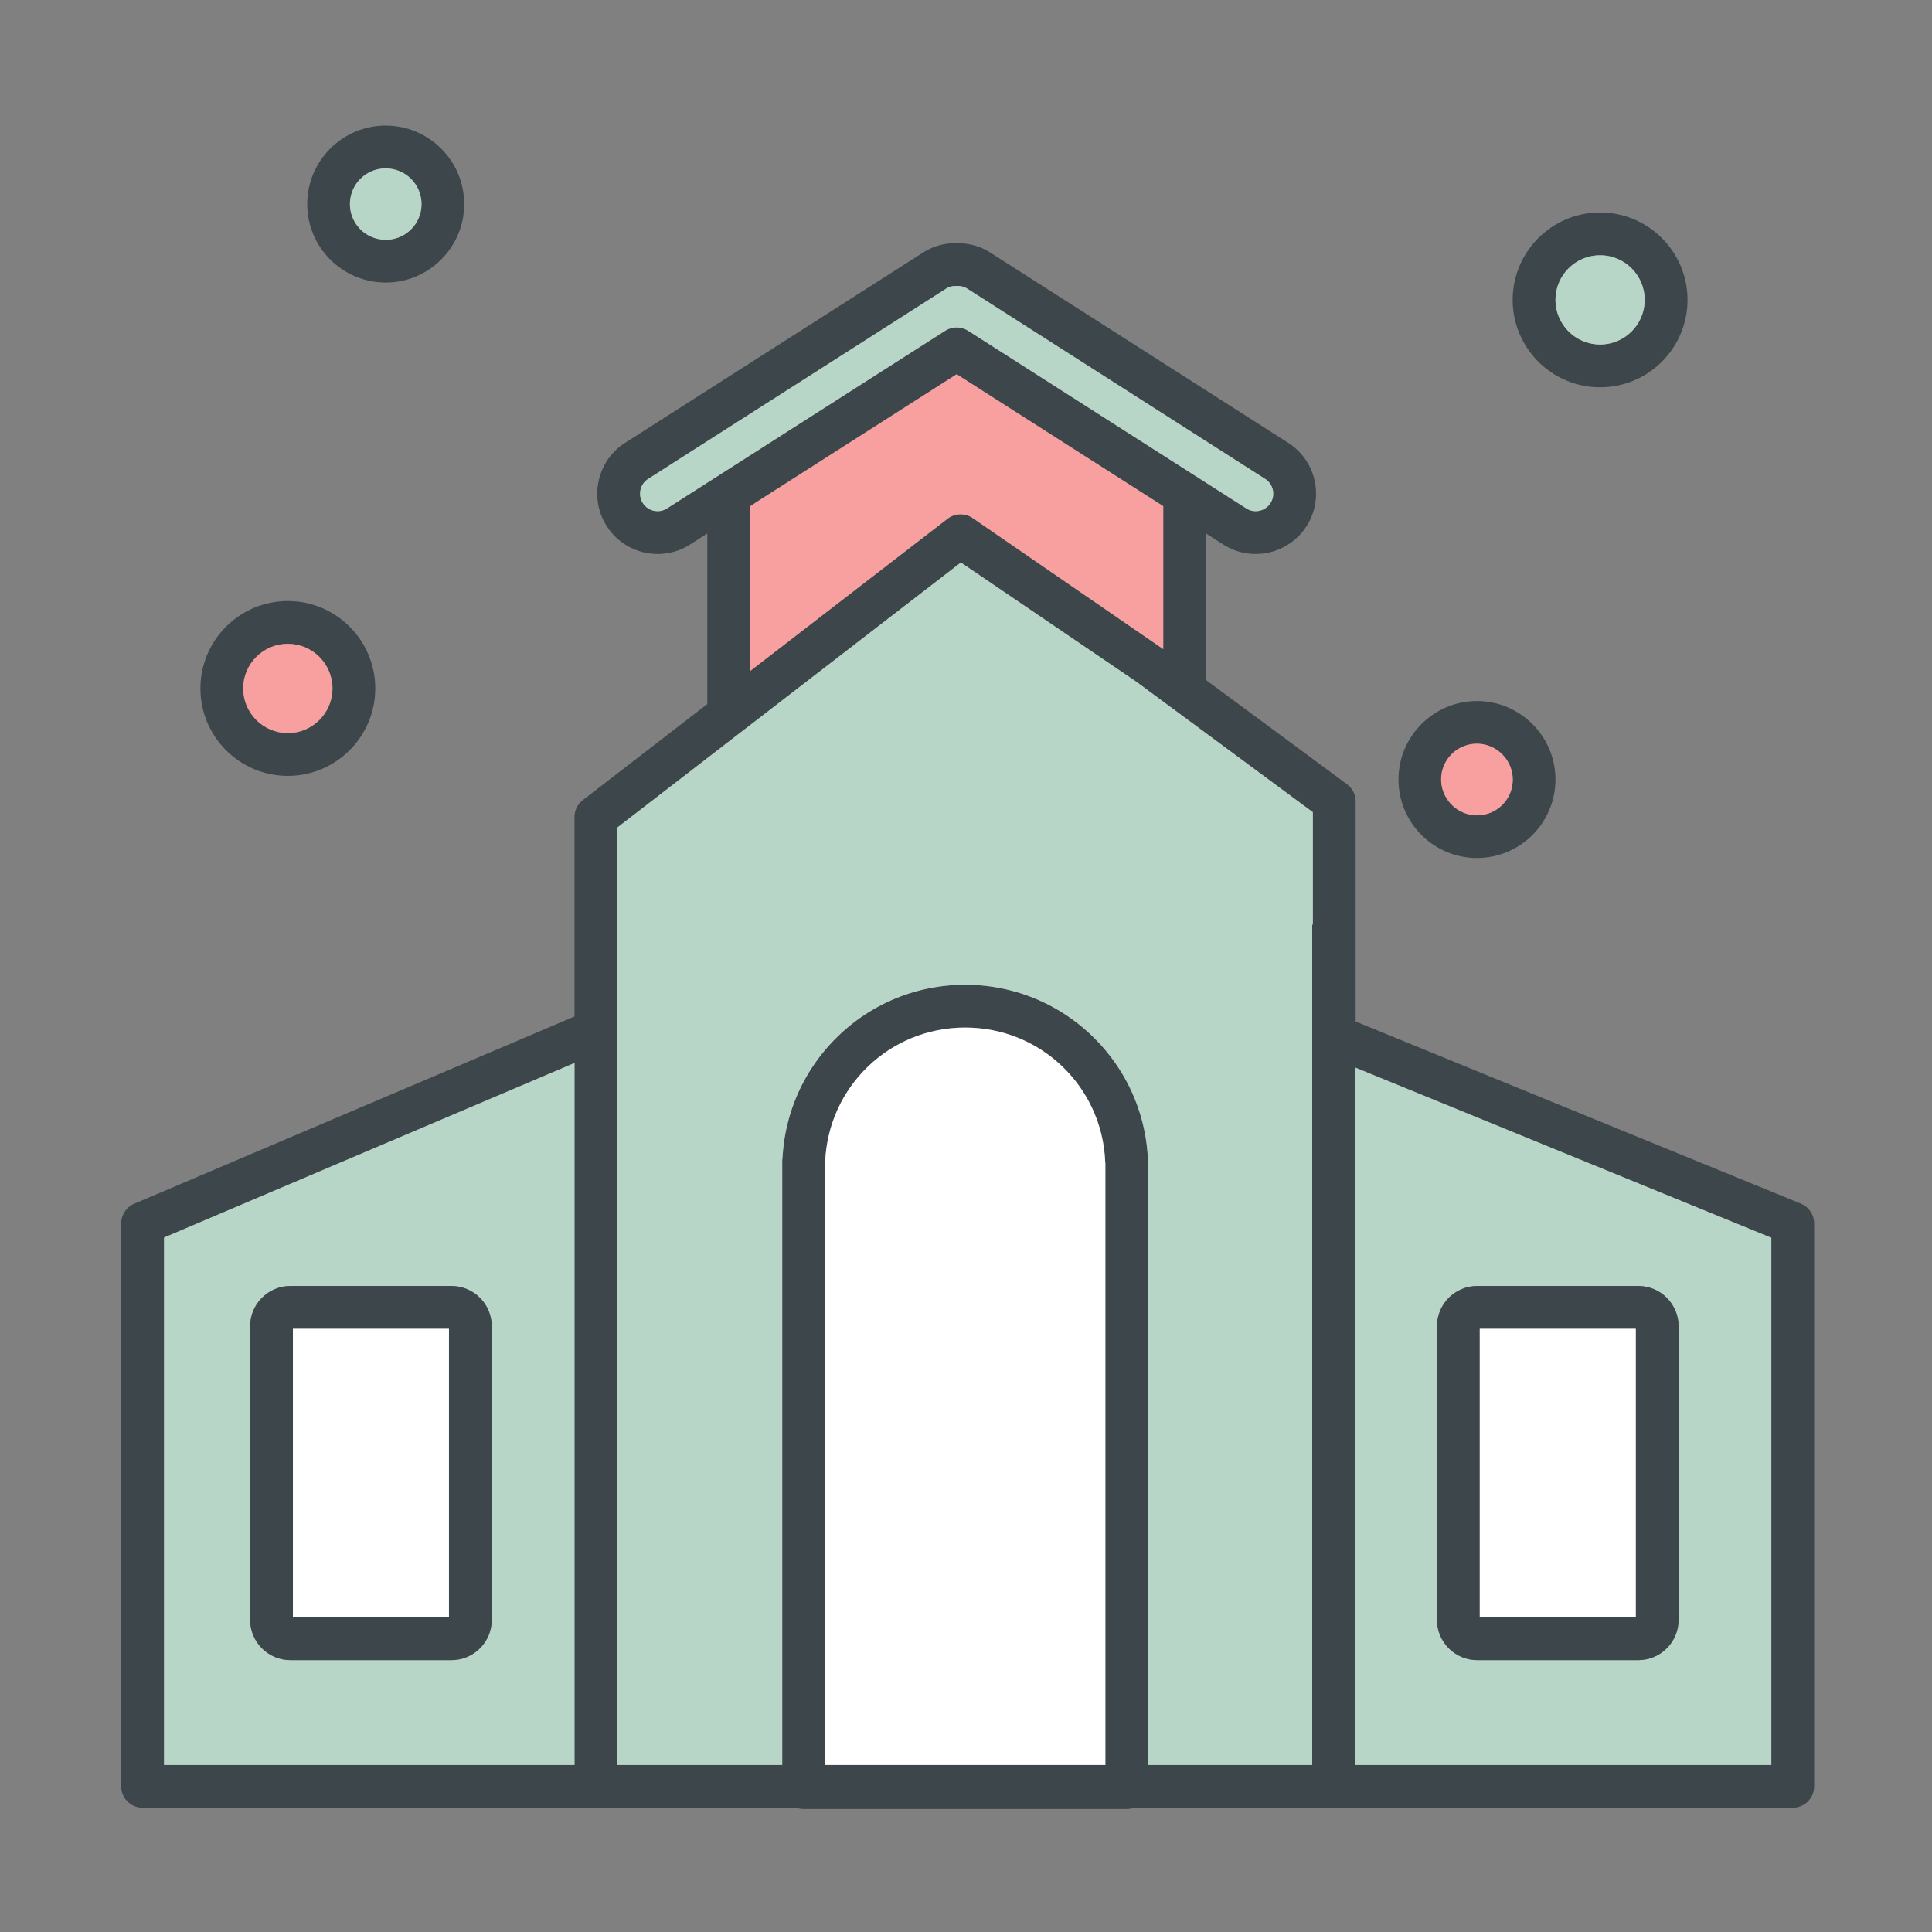 <?xml version="1.0" standalone="no"?><!DOCTYPE svg PUBLIC "-//W3C//DTD SVG 1.1//EN" "http://www.w3.org/Graphics/SVG/1.1/DTD/svg11.dtd"><svg t="1666154953134" class="icon" viewBox="0 0 1024 1024" version="1.1" xmlns="http://www.w3.org/2000/svg" p-id="2058" xmlns:xlink="http://www.w3.org/1999/xlink" width="200" height="200"><rect x="0" y="0" width="1024" height="1024" fill="#808080" stroke="none"/><path d="M954.473 637.943l-228.33-93.41-7.63-3.12v-116.65c0-3.6-1.71-6.99-4.6-9.12l-67.2-49.67-7.5-5.54v-77.68l8.69 5.55c0.03 0.02 0.06 0.04 0.09 0.05 0.06 0.05 0.12 0.09 0.18 0.12 14.78 9.59 34.62 5.36 44.21-9.43 4.64-7.16 6.22-15.71 4.44-24.06-1.78-8.35-6.71-15.51-13.88-20.15 0 0 0-0.01-0.01-0.01-0.05-0.03-0.1-0.07-0.15-0.1-0.03-0.01-0.05-0.03-0.07-0.04-0.06-0.04-0.12-0.09-0.19-0.13l-157.2-100.39c-0.02-0.01-0.03-0.02-0.05-0.03-0.06-0.03-0.11-0.07-0.15-0.1-5.4-3.5-11.63-5.25-18.07-5.12-6.43-0.15-12.68 1.62-18.01 5.08-0.07 0.05-0.14 0.09-0.21 0.14-0.02 0.01-0.03 0.02-0.05 0.03l-157.21 100.39c-0.04 0.03-0.09 0.06-0.13 0.09-0.04 0.03-0.08 0.05-0.12 0.08l-0.17 0.11c-7.16 4.64-12.09 11.8-13.87 20.15-1.79 8.35-0.21 16.9 4.44 24.06 6.11 9.43 16.39 14.57 26.87 14.57 5.96 0 11.97-1.66 17.33-5.13 0.06-0.04 0.13-0.09 0.2-0.13 0.03-0.02 0.07-0.04 0.1-0.07l8.66-5.53v90.42l-65.97 50.89a11.346 11.346 0 0 0-4.41 8.98v105.72l-233.35 99.24c-4.18 1.78-6.9 5.88-6.9 10.43v298.38c0 6.26 5.08 11.33 11.34 11.33h346.54c1.18 0.42 2.46 0.67 3.8 0.67h171.27c1.33 0 2.61-0.25 3.8-0.67h349.18c6.26 0 11.34-5.07 11.34-11.33v-298.38c0-4.6-2.79-8.75-7.05-10.49z m-649.97 297.53H86.933v-279.54l217.57-92.53v372.07z m49.72-666.43c-0.07 0.04-0.13 0.07-0.18 0.12l-0.05 0.03h-0.01c-0.1 0.06-0.19 0.11-0.27 0.17-0.08 0.05-0.15 0.1-0.22 0.15-4.29 2.7-9.98 1.46-12.75-2.81a9.298 9.298 0 0 1-1.29-6.99 9.273 9.273 0 0 1 3.94-5.79l0.13-0.08c0.17-0.1 0.33-0.21 0.49-0.32 0.01-0.01 0.02-0.01 0.03-0.02l156.77-100.11c0.05-0.04 0.11-0.07 0.16-0.1 0.02-0.01 0.03-0.02 0.05-0.04 0 0 0.01 0 0.02-0.01l0.01-0.01s0.01 0 0.02-0.01c0.01 0 0.01-0.01 0.01-0.01 0.05-0.02 0.1-0.06 0.15-0.09l0.09-0.06c0.01-0.01 0.02-0.02 0.03-0.02 0.02-0.01 0.04-0.03 0.06-0.04a9.178 9.178 0 0 1 5.25-1.42c0.26 0.01 0.51 0.01 0.77 0 1.84-0.07 3.65 0.42 5.27 1.43 0.03 0.02 0.06 0.04 0.08 0.05s0.03 0.02 0.05 0.04h0.01c0.12 0.08 0.23 0.16 0.36 0.23 0.03 0.02 0.06 0.04 0.1 0.06l156.75 100.11c0.01 0.01 0.02 0.01 0.04 0.02 0.16 0.11 0.32 0.22 0.48 0.32l0.13 0.07a9.27 9.27 0 0 1 3.94 5.8 9.21 9.21 0 0 1-1.29 6.99c-2.77 4.27-8.47 5.51-12.77 2.8l-0.16-0.12c-0.1-0.06-0.2-0.13-0.3-0.19-0.09-0.05-0.17-0.11-0.26-0.16l-29.05-18.55-0.08-0.05-117.58-75.09a11.373 11.373 0 0 0-12.21 0l-111.77 71.38-0.26 0.17-34.69 22.15z m262.32-0.77v75.78l-100.64-69.23-0.2-0.14c-0.95-0.68-1.99-1.19-3.06-1.54-0.16-0.06-0.32-0.1-0.48-0.14-0.15-0.05-0.3-0.09-0.46-0.12-3.24-0.75-6.74-0.06-9.49 2.06l-104.65 80.73v-87.29l3.84-2.56 0.29-0.19 105.36-67.28 109.49 69.92z m-30.68 667.2h-148.6v-318.67c0.04-0.32 0.07-0.65 0.09-0.97 1.63-39.93 34.23-71.21 74.21-71.21 39.99 0 72.59 31.28 74.22 71.21 0.01 0.32 0.04 0.64 0.08 0.96v318.68z m109.97-445.45h-0.33v445.45h-86.96v-320.11c0-0.67-0.06-1.34-0.18-1.98-1.38-24.48-11.84-47.28-29.57-64.35-18.15-17.47-42.03-27.09-67.23-27.09s-49.07 9.62-67.22 27.09c-17.73 17.07-28.2 39.87-29.58 64.34-0.11 0.65-0.17 1.32-0.17 1.99v320.11h-87.48v-388.11c0.03-0.36 0.06-0.73 0.06-1.1v-107.65l63.05-48.64 30.57-23.58 88.49-68.26 92.67 62.97 0.32 0.22 28.76 21.25h0.01l0.75 0.56 64.04 47.34v59.55z m243.01 445.45h-220.73v-369.73l8.03 3.29 212.7 87.01v279.43z" fill="#3D464B" p-id="2059"></path><path d="M585.863 616.793v318.68h-148.6v-318.67c0.04-0.32 0.07-0.65 0.09-0.97 1.63-39.93 34.23-71.21 74.21-71.21 39.99 0 72.59 31.28 74.22 71.21 0.01 0.32 0.04 0.64 0.08 0.96z" fill="#FFFFFF" p-id="2060"></path><path d="M726.143 569.033l-8.03-3.29v369.73h220.73v-279.43l-212.7-87.01z m163.54 289.53c0 11.77-9.58 21.34-21.34 21.34h-85.38c-11.76 0-21.34-9.57-21.34-21.34v-155.62c0-11.77 9.58-21.34 21.34-21.34h85.38c11.76 0 21.34 9.57 21.34 21.34v155.62zM86.933 655.933v279.54h217.57v-372.07l-217.57 92.53z m173.7 202.63c0 11.77-9.58 21.34-21.34 21.34h-85.38c-11.76 0-21.34-9.57-21.34-21.34v-155.62c0-11.77 9.58-21.34 21.34-21.34h85.38c11.76 0 21.34 9.57 21.34 21.34v155.62z" fill="#B8D6C8" p-id="2061"></path><path d="M616.543 268.273v75.78l-100.64-69.23-0.2-0.14c-0.95-0.68-1.99-1.19-3.06-1.54-0.16-0.06-0.32-0.1-0.48-0.14-0.15-0.05-0.3-0.09-0.46-0.12-3.24-0.75-6.74-0.06-9.49 2.06l-104.65 80.73v-87.29l3.84-2.56 0.29-0.19 105.36-67.28 109.49 69.92z" fill="#F7A09F" p-id="2062"></path><path d="M340.743 266.703a9.298 9.298 0 0 1-1.29-6.99 9.273 9.273 0 0 1 3.94-5.79l0.13-0.08c0.17-0.1 0.33-0.21 0.49-0.32 0.01-0.01 0.02-0.01 0.03-0.02l156.77-100.11c0.05-0.04 0.11-0.07 0.16-0.1 0.02-0.01 0.03-0.02 0.05-0.04 0 0 0.01 0 0.02-0.01l0.01-0.01s0.01 0 0.02-0.01c0.01 0 0.01-0.01 0.01-0.01 0.05-0.02 0.1-0.06 0.15-0.09l0.09-0.06c0.01-0.01 0.02-0.02 0.03-0.02 0.02-0.01 0.04-0.03 0.06-0.04a9.178 9.178 0 0 1 5.25-1.42c0.26 0.01 0.51 0.01 0.77 0 1.84-0.07 3.65 0.42 5.27 1.43 0.03 0.02 0.06 0.04 0.08 0.05s0.03 0.02 0.05 0.04h0.01c0.12 0.08 0.23 0.16 0.36 0.23 0.03 0.02 0.06 0.04 0.1 0.06l156.75 100.11c0.01 0.01 0.02 0.01 0.04 0.02 0.16 0.11 0.32 0.22 0.48 0.32l0.13 0.07a9.27 9.27 0 0 1 3.94 5.8 9.21 9.21 0 0 1-1.29 6.99c-2.77 4.27-8.47 5.51-12.77 2.8l-0.16-0.12c-0.1-0.06-0.2-0.13-0.3-0.19-0.09-0.05-0.17-0.11-0.26-0.16l-29.05-18.55-0.08-0.05-117.58-75.09a11.373 11.373 0 0 0-12.21 0l-111.77 71.38-0.26 0.17-34.69 22.15c-0.07 0.04-0.13 0.07-0.18 0.12l-0.05 0.03h-0.01c-0.1 0.06-0.19 0.11-0.27 0.17-0.08 0.05-0.15 0.1-0.22 0.15-4.29 2.7-9.98 1.46-12.75-2.81zM695.833 430.473v59.55h-0.33v445.45h-86.96v-320.11c0-0.67-0.06-1.34-0.18-1.98-1.38-24.48-11.84-47.28-29.57-64.35-18.15-17.47-42.03-27.09-67.23-27.09s-49.07 9.62-67.22 27.09c-17.73 17.07-28.2 39.87-29.58 64.34-0.11 0.65-0.17 1.32-0.17 1.99v320.11h-87.48v-388.11c0.03-0.36 0.06-0.73 0.06-1.1v-107.65l63.05-48.64 30.57-23.58 88.49-68.26 92.67 62.97 0.32 0.22 28.76 21.25h0.01l0.75 0.56 64.04 47.34z" fill="#B8D6C8" p-id="2063"></path><path d="M239.293 681.603h-85.38c-11.76 0-21.34 9.57-21.34 21.34v155.62c0 11.77 9.58 21.34 21.34 21.34h85.38c11.76 0 21.34-9.57 21.34-21.34v-155.62c0-11.77-9.58-21.34-21.34-21.34z m-1.34 175.62h-82.7v-152.94h82.7v152.94z" fill="#3D464B" p-id="2064"></path><path d="M155.253 704.283h82.7v152.94h-82.7z" fill="#FFFFFF" p-id="2065"></path><path d="M868.343 681.603h-85.38c-11.76 0-21.34 9.57-21.34 21.34v155.62c0 11.77 9.58 21.34 21.34 21.34h85.38c11.76 0 21.34-9.57 21.34-21.34v-155.62c0-11.77-9.58-21.34-21.34-21.34z m-1.34 175.62h-82.7v-152.94h82.7v152.94z" fill="#3D464B" p-id="2066"></path><path d="M784.303 704.283h82.7v152.94h-82.7z" fill="#FFFFFF" p-id="2067"></path><path d="M204.433 66.563c-22.94 0-41.6 18.67-41.6 41.6 0 22.94 18.66 41.6 41.6 41.6s41.6-18.66 41.6-41.6c0-22.93-18.66-41.6-41.6-41.6z m0 60.52c-10.43 0-18.92-8.49-18.92-18.92 0-10.43 8.49-18.92 18.92-18.92 10.43 0 18.92 8.49 18.92 18.92 0 10.43-8.49 18.92-18.92 18.92z" fill="#3D464B" p-id="2068"></path><path d="M200.096 126.596a18.92 18.92 0 1 0 8.696-36.827 18.92 18.92 0 1 0-8.696 36.827Z" fill="#B8D6C8" p-id="2069"></path><path d="M782.823 371.563c-22.94 0-41.6 18.66-41.6 41.6s18.66 41.6 41.6 41.6 41.6-18.66 41.6-41.6-18.66-41.6-41.6-41.6z m0 60.52c-10.43 0-18.92-8.49-18.92-18.92 0-10.43 8.49-18.92 18.92-18.92s18.92 8.49 18.92 18.92c0 10.43-8.49 18.92-18.92 18.92z" fill="#3D464B" p-id="2070"></path><path d="M769.437 426.544a18.92 18.92 0 1 0 26.756-26.757 18.92 18.92 0 1 0-26.756 26.757Z" fill="#F7A09F" p-id="2071"></path><path d="M152.553 318.553c-25.55 0-46.33 20.79-46.33 46.34 0 25.55 20.78 46.34 46.33 46.34 25.56 0 46.34-20.79 46.34-46.34 0-25.55-20.78-46.34-46.34-46.34z m0 70c-13.04 0-23.66-10.61-23.66-23.66 0-13.04 10.62-23.66 23.66-23.66 13.05 0 23.67 10.62 23.67 23.66 0 13.05-10.62 23.66-23.67 23.66z" fill="#3D464B" p-id="2072"></path><path d="M176.223 364.893c0 13.05-10.62 23.66-23.67 23.66-13.04 0-23.66-10.61-23.66-23.66 0-13.04 10.62-23.66 23.66-23.66 13.05 0 23.67 10.62 23.67 23.66z" fill="#F7A09F" p-id="2073"></path><path d="M848.083 112.613c-25.55 0-46.34 20.78-46.34 46.33 0 25.56 20.79 46.34 46.34 46.34s46.34-20.78 46.34-46.34c0-25.55-20.79-46.33-46.34-46.33z m0 70c-13.05 0-23.66-10.62-23.66-23.67 0-13.04 10.61-23.66 23.66-23.66s23.66 10.62 23.66 23.66c0 13.05-10.61 23.67-23.66 23.67z" fill="#3D464B" p-id="2074"></path><path d="M871.743 158.943c0 13.05-10.61 23.67-23.66 23.67s-23.66-10.62-23.66-23.67c0-13.04 10.61-23.66 23.66-23.66s23.66 10.62 23.66 23.66z" fill="#B8D6C8" p-id="2075"></path></svg>